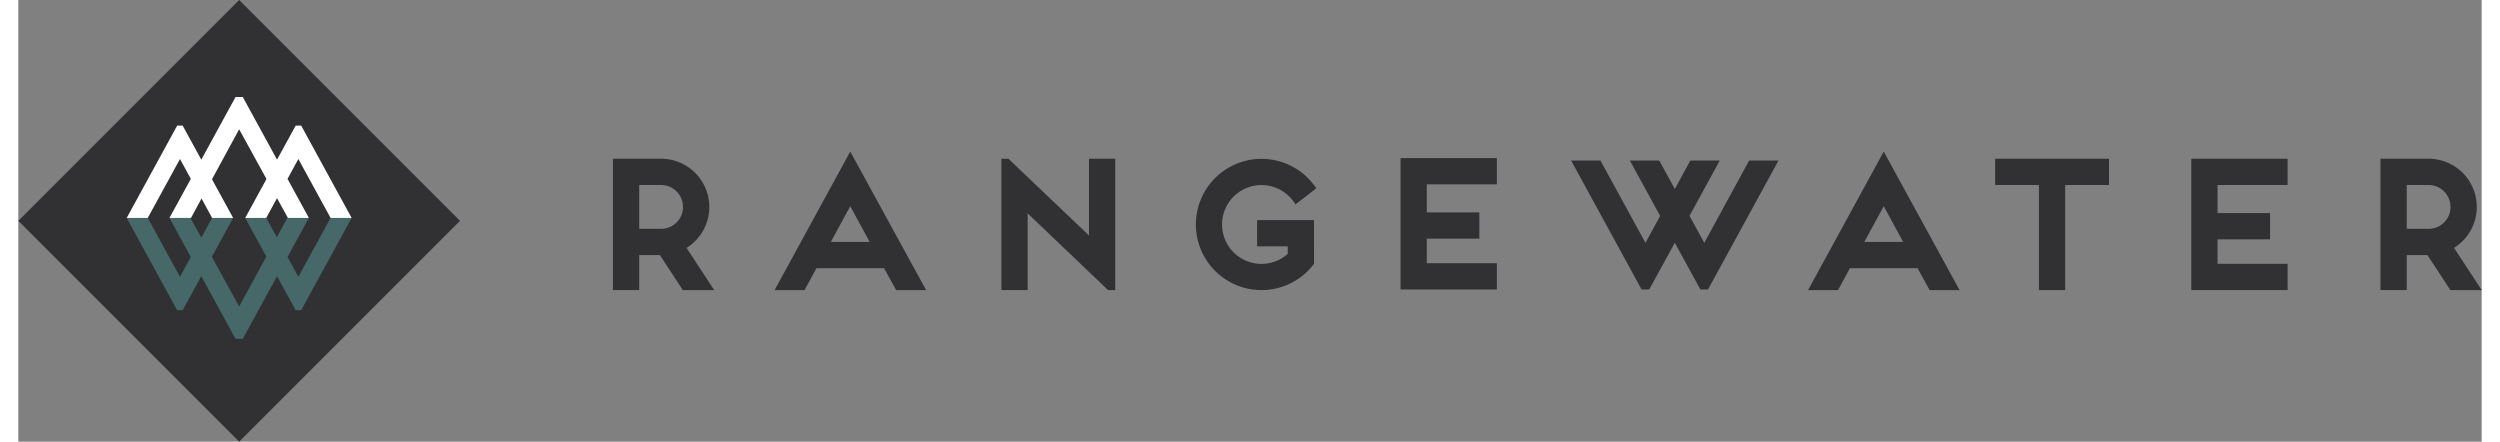 <?xml version="1.0" encoding="UTF-8"?>
<svg xmlns="http://www.w3.org/2000/svg" width="300px" height="53px" viewBox="0 0 256.193 45.934">
  <rect x="0" y="0" width="256.193" height="45.934" fill="#808080" stroke="none"/>
  <g id="Group_113" data-name="Group 113" transform="translate(-14 -48)">
    <path id="Path_1" data-name="Path 1" d="M124.786,35.65a5.006,5.006,0,0,0-5.009-5.01h-5.009V44.3H117.5V40.659h2.149l2.386,3.643H125.3l-2.878-4.389a5.021,5.021,0,0,0,2.368-4.262m-2.732,0a2.278,2.278,0,0,1-2.277,2.277H117.5V33.372h2.277a2.278,2.278,0,0,1,2.277,2.277" transform="translate(-38.927 33.87)" fill="#313133"></path>
    <path id="Path_2" data-name="Path 2" d="M161.725,43.662l-7.887-14.407-7.869,14.407h3.115l1.238-2.277h7.031l1.257,2.277Zm-5.865-5.009h-4.044l2.022-3.716Z" transform="translate(-53.315 34.509)" fill="#313133"></path>
    <path id="Path_3" data-name="Path 3" d="M189.745,44.3h2.732V36.323l8.361,7.978h.747V30.64h-2.732v7.979l-8.379-7.979h-.729Z" transform="translate(-73.503 33.87)" fill="#313133"></path>
    <path id="Path_4" data-name="Path 4" d="M239.562,37.016h-5.92v2.732h3.188v.783a4.1,4.1,0,1,1,.8-5.137l2.168-1.676a6.825,6.825,0,1,0-.237,7.851Z" transform="translate(-90.807 33.87)" fill="#313133"></path>
    <path id="Path_5" data-name="Path 5" d="M361.2,43.662l-7.887-14.407-7.869,14.407h3.115l1.239-2.277h7.031l1.257,2.277Zm-5.865-5.009h-4.043l2.022-3.716Z" transform="translate(-145.307 34.509)" fill="#313133"></path>
    <path id="Path_6" data-name="Path 6" d="M381.547,33.372H386.1V44.3h2.732V33.372h4.554V30.64H381.547Z" transform="translate(-161.954 33.87)" fill="#313133"></path>
    <path id="Path_7" data-name="Path 7" d="M419.407,44.3h10.018V41.569h-7.286V39.02H427.6V36.288h-5.464V33.372h7.286V30.64H419.407Z" transform="translate(-179.414 33.87)" fill="#313133"></path>
    <path id="Path_8" data-name="Path 8" d="M465.933,35.65a5.006,5.006,0,0,0-5.009-5.01h-5.009V44.3h2.732V40.659H460.8l2.386,3.643h3.26l-2.878-4.389a5.02,5.02,0,0,0,2.368-4.262m-2.732,0a2.278,2.278,0,0,1-2.277,2.277h-2.277V33.372h2.277A2.278,2.278,0,0,1,463.2,35.65" transform="translate(-196.25 33.87)" fill="#313133"></path>
    <path id="Path_9" data-name="Path 9" d="M313.552,39.548l-1.537-2.811,3.144-5.751H312.1l-1.613,2.961-1.62-2.961h-3.057l3.15,5.762-1.526,2.8-4.683-8.562H299.7l7.329,13.406h.8l2.656-4.858,2.655,4.858h.8l7.329-13.406h-3.056Z" transform="translate(-124.208 33.71)" fill="#313133"></path>
    <path id="Path_10" data-name="Path 10" d="M266.784,44.174H276.8V41.442h-7.286V38.893h5.464V36.161h-5.464V33.245H276.8V30.513H266.784Z" transform="translate(-109.03 33.929)" fill="#313133"></path>
    <g id="Group_27" data-name="Group 27" transform="translate(-3)">
      <rect id="Rectangle_1" data-name="Rectangle 1" width="32.48" height="32.48" transform="translate(17 70.967) rotate(-45.001)" fill="#313133"></rect>
      <path id="Path_11" data-name="Path 11" d="M38.771,48.184l-1.126-2.068,2.22-4.062h-2.24L36.53,44.071l-1.1-2.016H33.243l2.2,4.02-2.826,5.2-2.842-5.17,2.214-4.05H29.8l-1.122,2.058-1.132-2.058h-2.18l2.221,4.062-1.127,2.068-3.353-6.129H20.919l5.246,9.6h.575l1.936-3.541,3.562,6.516h.754l3.562-6.515,1.936,3.54h.576l5.246-9.6H42.123Z" transform="translate(7.353 28.606)" fill="#476868"></path>
      <path id="Path_12" data-name="Path 12" d="M44.312,31.3l-5.246-9.6h-.576l-1.936,3.54-3.562-6.515h-.754l-3.562,6.515L26.741,21.7h-.575l-5.246,9.6h2.188l3.353-6.129,1.127,2.068L25.366,31.3h2.24L28.7,29.28,29.8,31.3h2.188l-2.2-4.02,2.826-5.2,2.842,5.17L33.243,31.3h2.188l1.121-2.058L37.684,31.3h2.18l-2.22-4.062,1.126-2.068L42.123,31.3Z" transform="translate(7.353 39.365)" fill="#fff"></path>
    </g>
  </g>
</svg>
